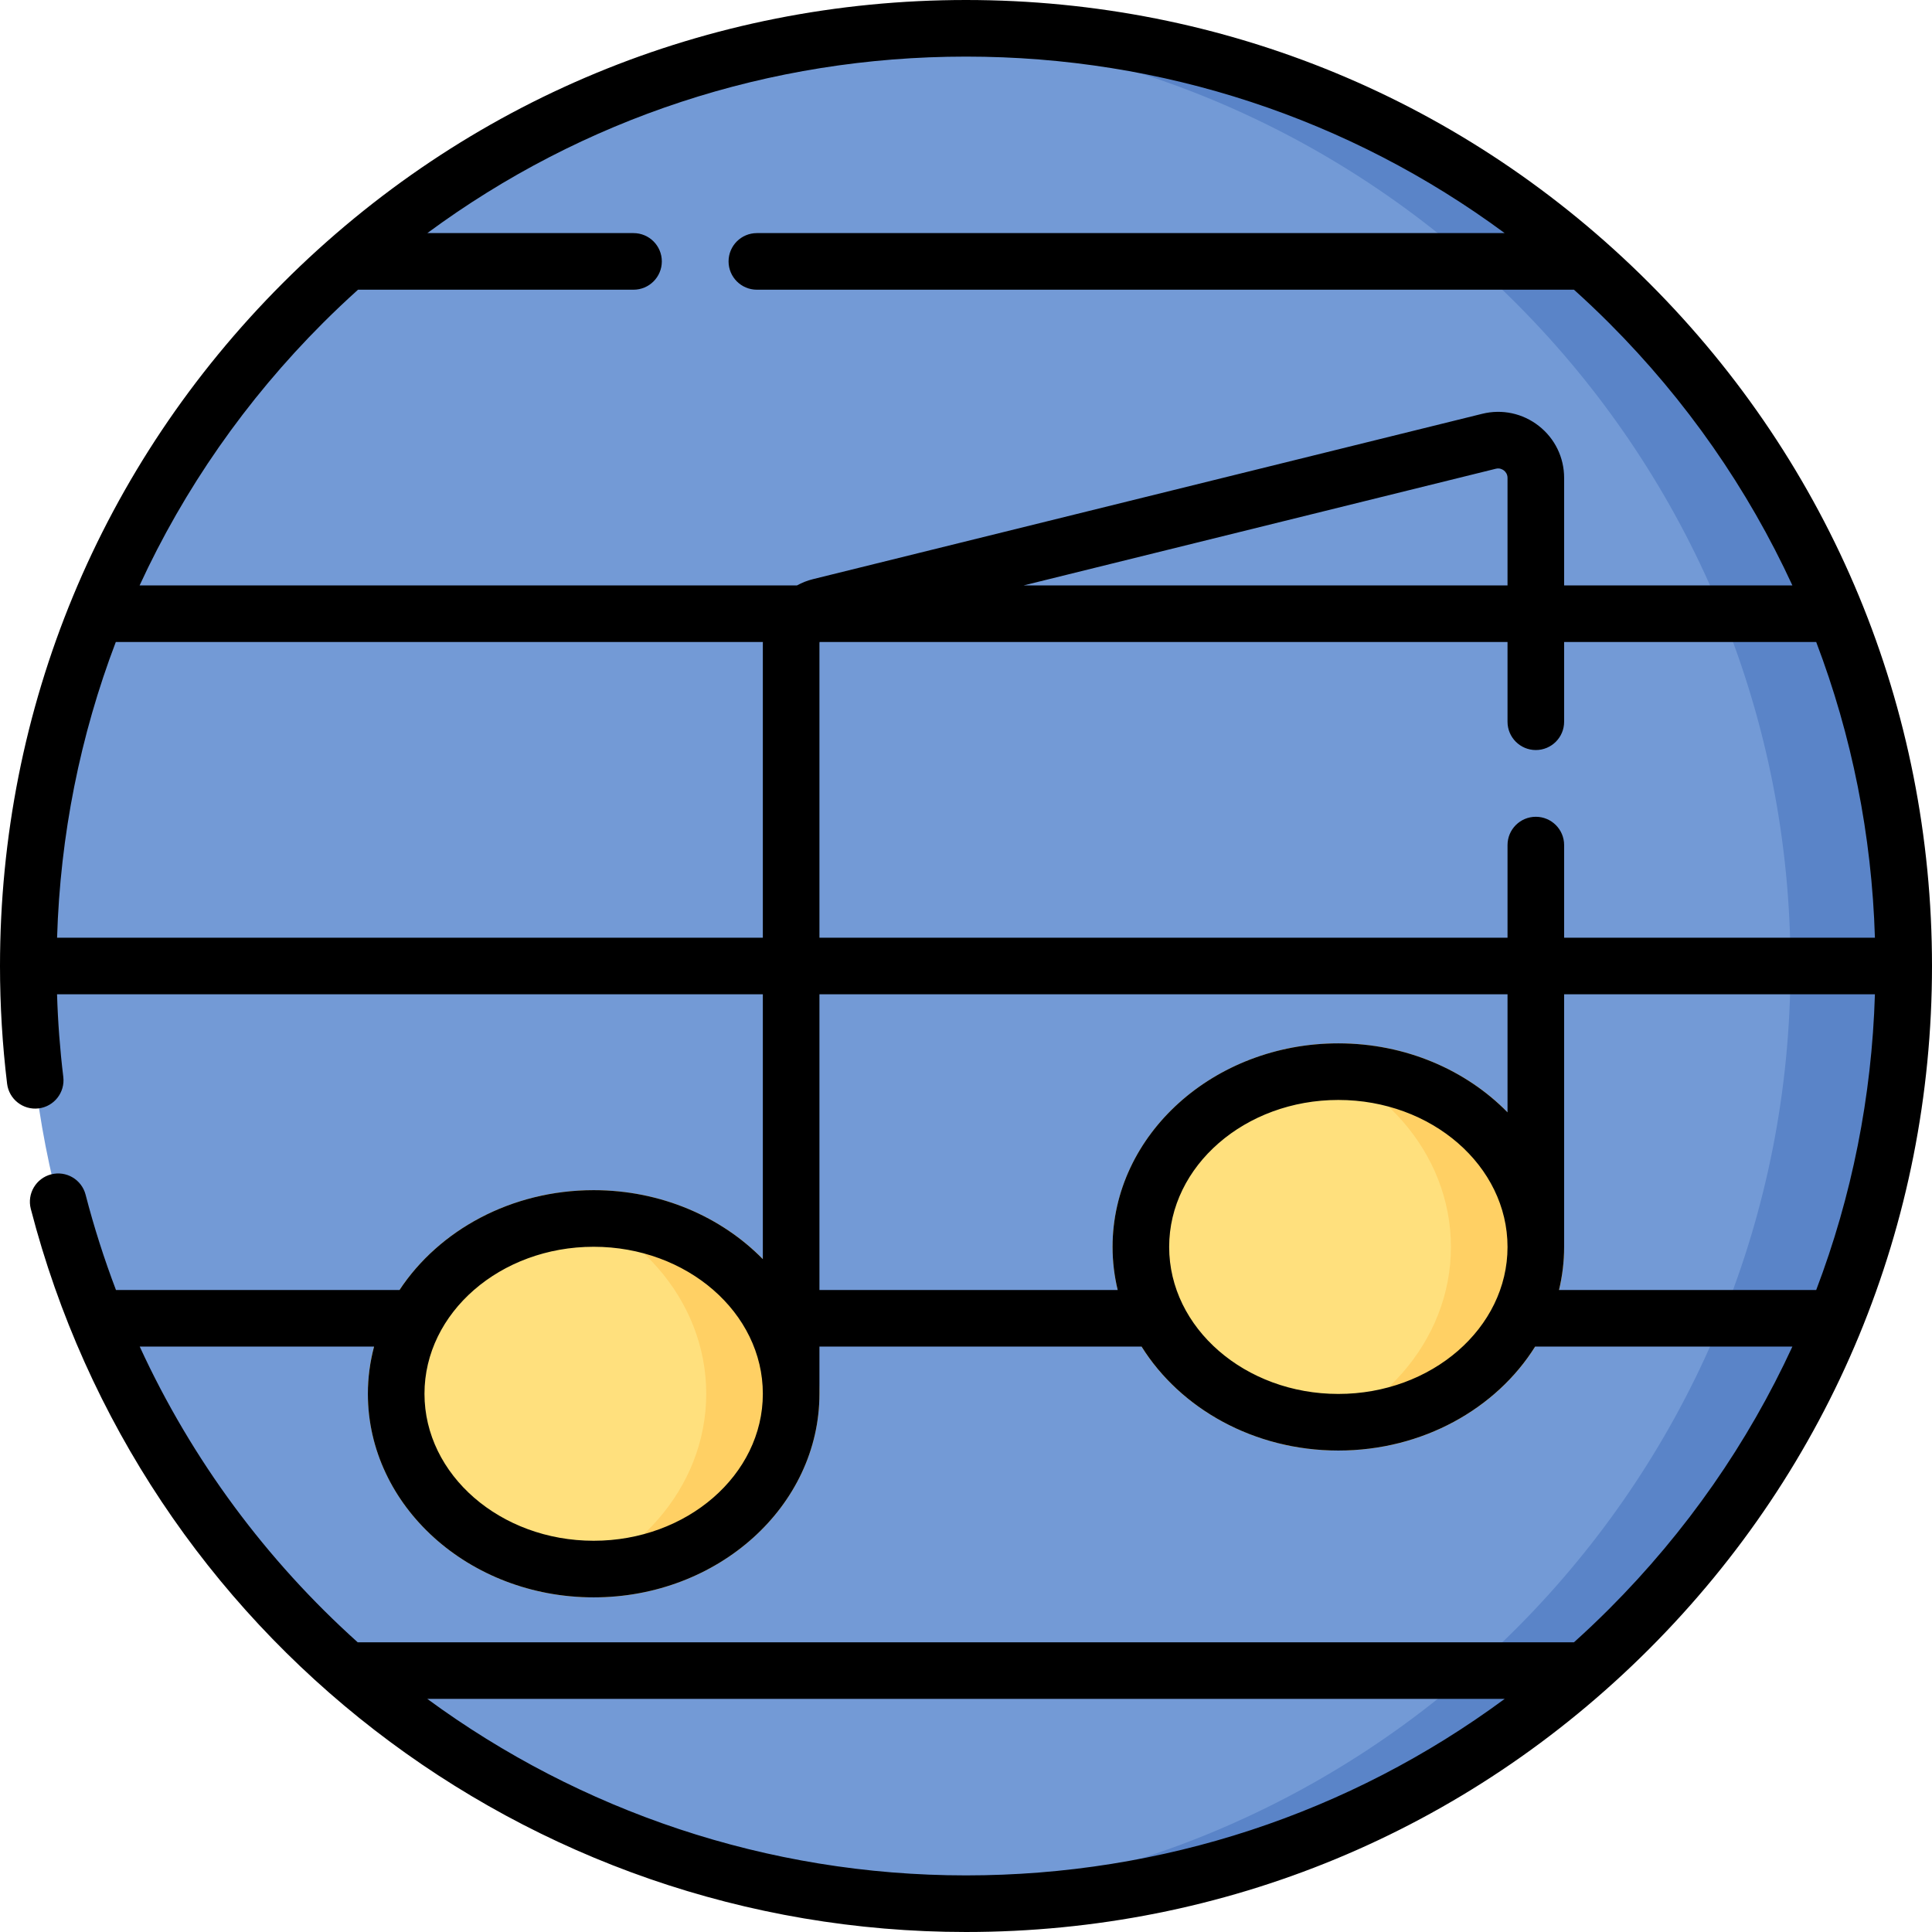 <svg id="Capa_1" enable-background="new 0 0 512 512" height="70" viewBox="0 0 512 512" width="70" xmlns="http://www.w3.org/2000/svg"><g><g><path d="m494.5 256c0 137.243-101.257 247.5-238.5 247.5-5.037 0-10.039.85-15.001.555-52.802-3.144-101.165-22.776-140.011-53.818-2.807-2.243-4.564-4.545-7.269-6.905-3.014-2.629-6.965-5.331-9.848-8.1-23.071-22.162-41.872-48.736-55.047-78.364-1.103-2.48-1.166-4.98-2.189-7.502-1.007-2.481-2.974-4.982-3.902-7.502-9.034-24.536-14.308-50.89-15.123-78.364-.073-2.491.89-4.991.89-7.5s-.963-5.009-.889-7.5c.814-27.474 6.088-53.828 15.123-78.364.927-2.519 2.894-5.019 3.9-7.498 1.024-2.523 1.087-5.025 2.19-7.506 13.175-29.628 31.976-56.202 55.047-78.363 2.665-2.561 6.388-5.062 9.165-7.503 2.924-2.569 4.909-5.071 7.952-7.503 38.846-31.042 87.209-50.674 140.011-53.818 4.962-.295 9.964.555 15.001.555 137.243 0 238.5 110.257 238.5 247.5z" fill="#739ad6"/><path d="m256 7.5c-5.038 0-10.036.168-15 .464 130.256 7.757 233.5 115.831 233.5 248.036s-103.244 240.279-233.5 248.036c4.964.296 9.962.464 15 .464 58.463 0 112.211-20.189 154.652-53.975 3.031-2.413 5.005-4.896 7.919-7.446s6.767-5.166 9.559-7.848c23.07-22.162 41.871-48.735 55.046-78.363 1.212-2.726 1.377-5.478 2.493-8.255.898-2.234 2.764-4.484 3.598-6.749 9.034-24.536 14.308-50.89 15.123-78.364.074-2.491-.889-4.991-.889-7.5s.963-5.009.889-7.5c-.815-27.474-6.088-53.828-15.123-78.364-.834-2.265-2.7-4.515-3.598-6.749-1.116-2.777-1.281-5.529-2.493-8.255-13.175-29.628-31.976-56.202-55.046-78.363-2.736-2.628-6.532-5.194-9.385-7.696-2.854-2.502-4.765-4.939-7.732-7.31-42.498-33.96-96.384-54.263-155.013-54.263z" fill="#5a84c8"/><path d="m157.325 316.408c-5.178 0-10.205-.404-15 .717-25.757 6.018-44.834 27.157-44.834 52.238s19.077 46.22 44.834 52.238c4.795 1.12 9.822.717 15 .717 32.993 0 49.835-23.204 49.835-52.955s-16.842-52.955-49.835-52.955z" fill="#ffe07d"/><path d="m157.325 315.408c-5.178 0-10.205.598-15 1.718 25.757 6.018 44.835 27.156 44.835 52.237s-19.078 46.219-44.835 52.237c4.795 1.12 9.822 1.718 15 1.718 32.993 0 59.835-24.204 59.835-53.955s-26.842-53.955-59.835-53.955z" fill="#ffd064"/><path d="m354.675 277.5c-5.178 0-10.205-.404-15.001.717-25.757 6.018-44.834 27.157-44.834 52.238s19.077 46.22 44.834 52.237c4.795 1.12 9.822.717 15.001.717 32.993 0 49.835-23.204 49.835-52.954s-16.842-52.955-49.835-52.955z" fill="#ffe07d"/><path d="m354.675 276.5c-5.178 0-10.205.598-15 1.718 25.757 6.018 44.835 27.156 44.835 52.237s-19.078 46.218-44.835 52.236c4.795 1.12 9.822 1.718 15 1.718 32.993 0 59.835-24.204 59.835-53.954s-26.842-53.955-59.835-53.955z" fill="#ffd064"/></g><path d="m437.019 74.981c-48.352-48.352-112.639-74.981-181.019-74.981s-132.668 26.629-181.02 74.981c-48.351 48.352-74.98 112.639-74.98 181.019 0 10.422.633 20.918 1.882 31.197.5 4.112 4.242 7.039 8.35 6.54 4.112-.499 7.04-4.238 6.541-8.35-.877-7.219-1.43-14.552-1.656-21.887h187.043v70.189c-10.972-11.199-26.999-18.281-44.835-18.281-21.86 0-41.01 10.631-51.451 26.455h-75.141c-3.115-8.195-5.813-16.62-8.051-25.262-1.039-4.01-5.132-6.421-9.141-5.38-4.01 1.038-6.418 5.131-5.38 9.141 29.22 112.833 131.135 191.638 247.839 191.638 68.38 0 132.667-26.629 181.019-74.98 48.352-48.352 74.981-112.64 74.981-181.02s-26.629-132.667-74.981-181.019zm44.294 266.881h-68.162c.882-3.68 1.358-7.494 1.358-11.408v-66.954h82.363c-.825 27.177-6.126 53.58-15.559 78.362zm-171.473-11.407c0-21.479 20.113-38.955 44.835-38.955s44.835 17.475 44.835 38.955-20.113 38.954-44.835 38.954-44.835-17.475-44.835-38.954zm104.67-81.955v-24.545c0-4.142-3.358-7.5-7.5-7.5s-7.5 3.358-7.5 7.5v24.545h-182.35v-78.032c0-.112.013-.221.028-.33h182.322v21.131c0 4.142 3.358 7.5 7.5 7.5s7.5-3.358 7.5-7.5v-21.131h66.803c9.433 24.782 14.734 51.186 15.56 78.362zm-15-93.362h-128.225l125.125-30.915c1.028-.254 1.783.178 2.141.458s.958.909.958 1.968v28.489zm-313.923-69.551c3.031-3.031 6.133-5.964 9.293-8.812h73.011c4.142 0 7.5-3.358 7.5-7.5s-3.358-7.5-7.5-7.5h-54.645c41.13-30.364 90.679-46.775 142.754-46.775s101.624 16.411 142.754 46.775h-198.176c-4.142 0-7.5 3.358-7.5 7.5s3.358 7.5 7.5 7.5h216.541c3.16 2.848 6.262 5.781 9.293 8.812 20.482 20.482 36.808 44.009 48.588 69.55h-60.49v-28.488c0-5.417-2.446-10.439-6.711-13.778-4.266-3.34-9.728-4.511-14.986-3.211l-177.35 43.818c-1.511.373-2.931.938-4.244 1.659h-174.22c11.78-25.541 28.106-49.067 48.588-69.55zm-70.46 162.913c.825-27.177 6.127-53.58 15.559-78.362h171.487c-.002.111-.014.219-.014.33v78.032zm384.383 15v31.281c-10.972-11.199-26.999-18.281-44.835-18.281-32.993 0-59.835 24.204-59.835 53.955 0 3.914.476 7.728 1.358 11.408h-79.038v-78.363zm-242.185 66.908c24.722 0 44.835 17.475 44.835 38.955s-20.113 38.955-44.835 38.955-44.834-17.475-44.834-38.955c-.001-21.48 20.112-38.955 44.834-38.955zm-44.087 119.817h285.516c-41.13 30.364-90.679 46.775-142.754 46.775-52.828 0-102.433-17.158-142.762-46.775zm313.175-23.812c-3.031 3.031-6.133 5.964-9.293 8.812h-322.327c-24.088-21.638-43.888-48.181-57.765-78.362h62.101c-1.061 4.015-1.639 8.197-1.639 12.5 0 29.751 26.842 53.955 59.834 53.955 32.993 0 59.835-24.204 59.835-53.955v-12.5h85.367c10.269 16.424 29.79 27.546 52.149 27.546 22.358 0 41.879-11.122 52.148-27.546h68.177c-11.779 25.541-28.105 49.067-48.587 69.55z"/></g></svg>